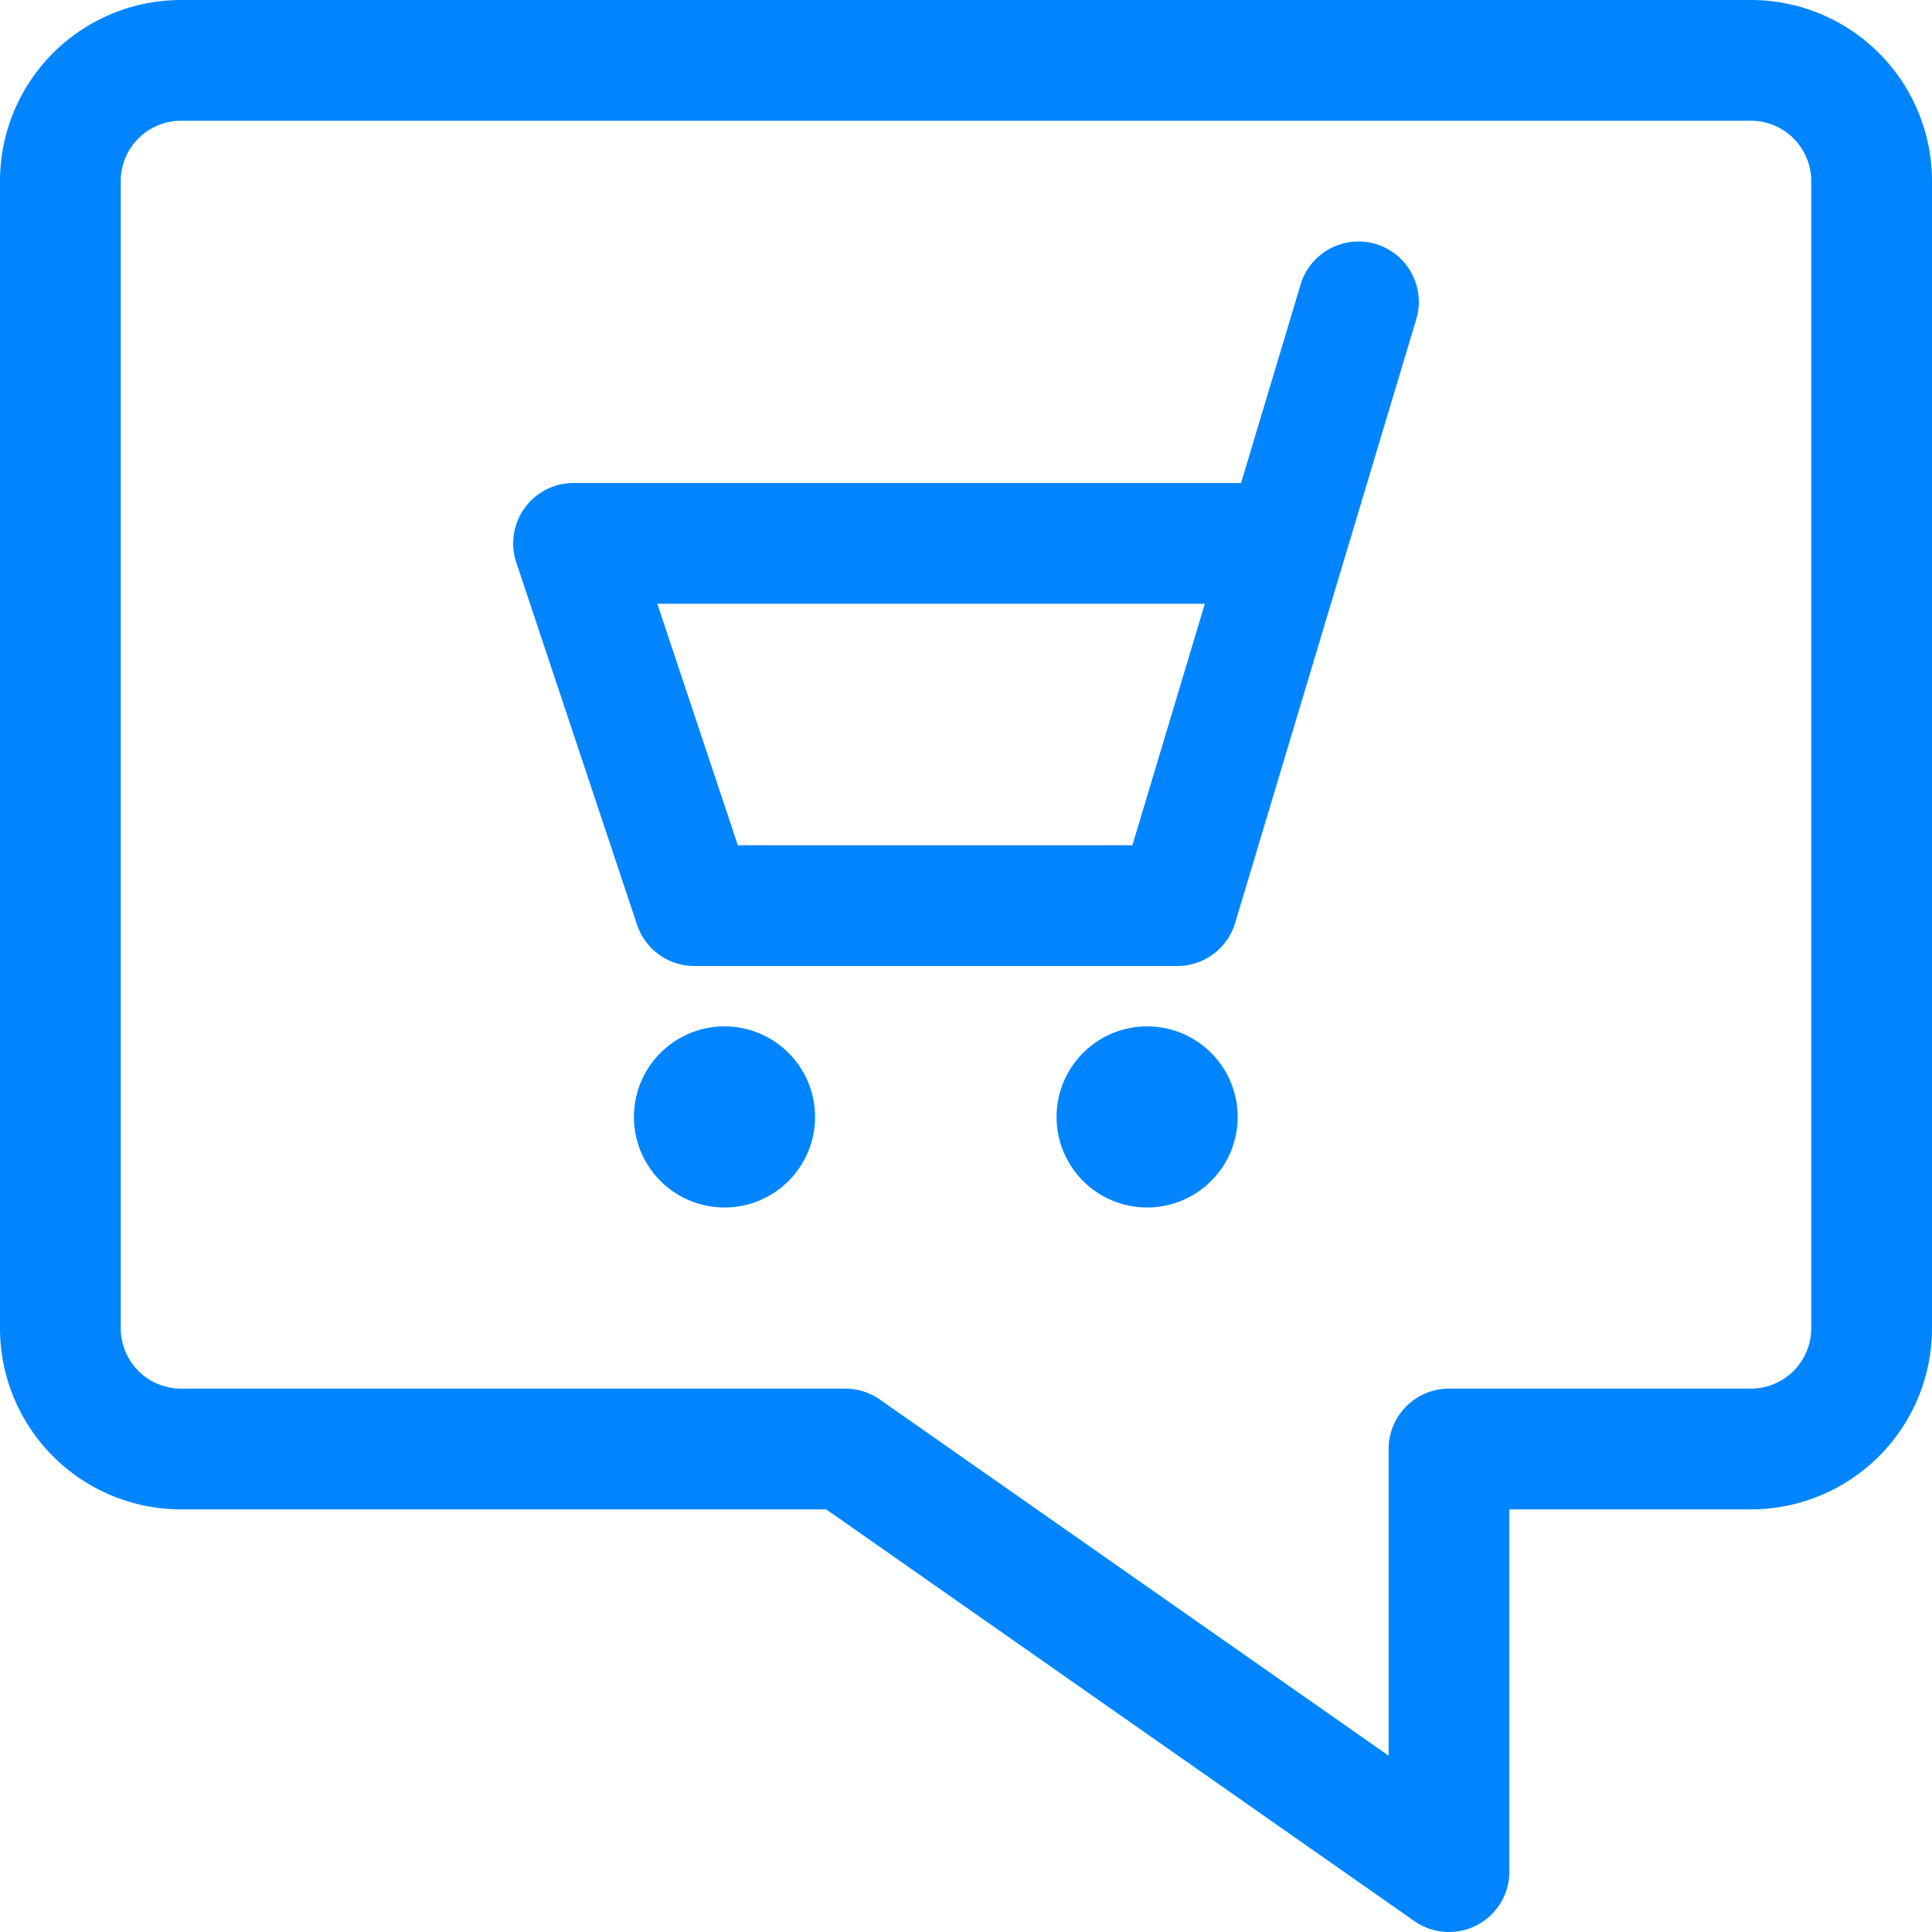 <svg fill="none" height="40" width="40" xmlns="http://www.w3.org/2000/svg"><g stroke="#0085ff" stroke-linecap="round" stroke-linejoin="round" stroke-width="2.5"><path d="M28.125 6.25l-3.75 12.5h-10l-2.5-7.5h14.75M15 22.5a.625.625 0 110 1.25.625.625 0 010-1.25m8.75 0a.625.625 0 110 1.25.625.625 0 010-1.25"/><path d="M38.75 27.5a2.5 2.5 0 01-2.5 2.5H30v8.75L17.5 30H3.75a2.5 2.5 0 01-2.5-2.5V3.75a2.5 2.5 0 012.5-2.5h32.5a2.5 2.5 0 012.5 2.5z"/></g></svg>
